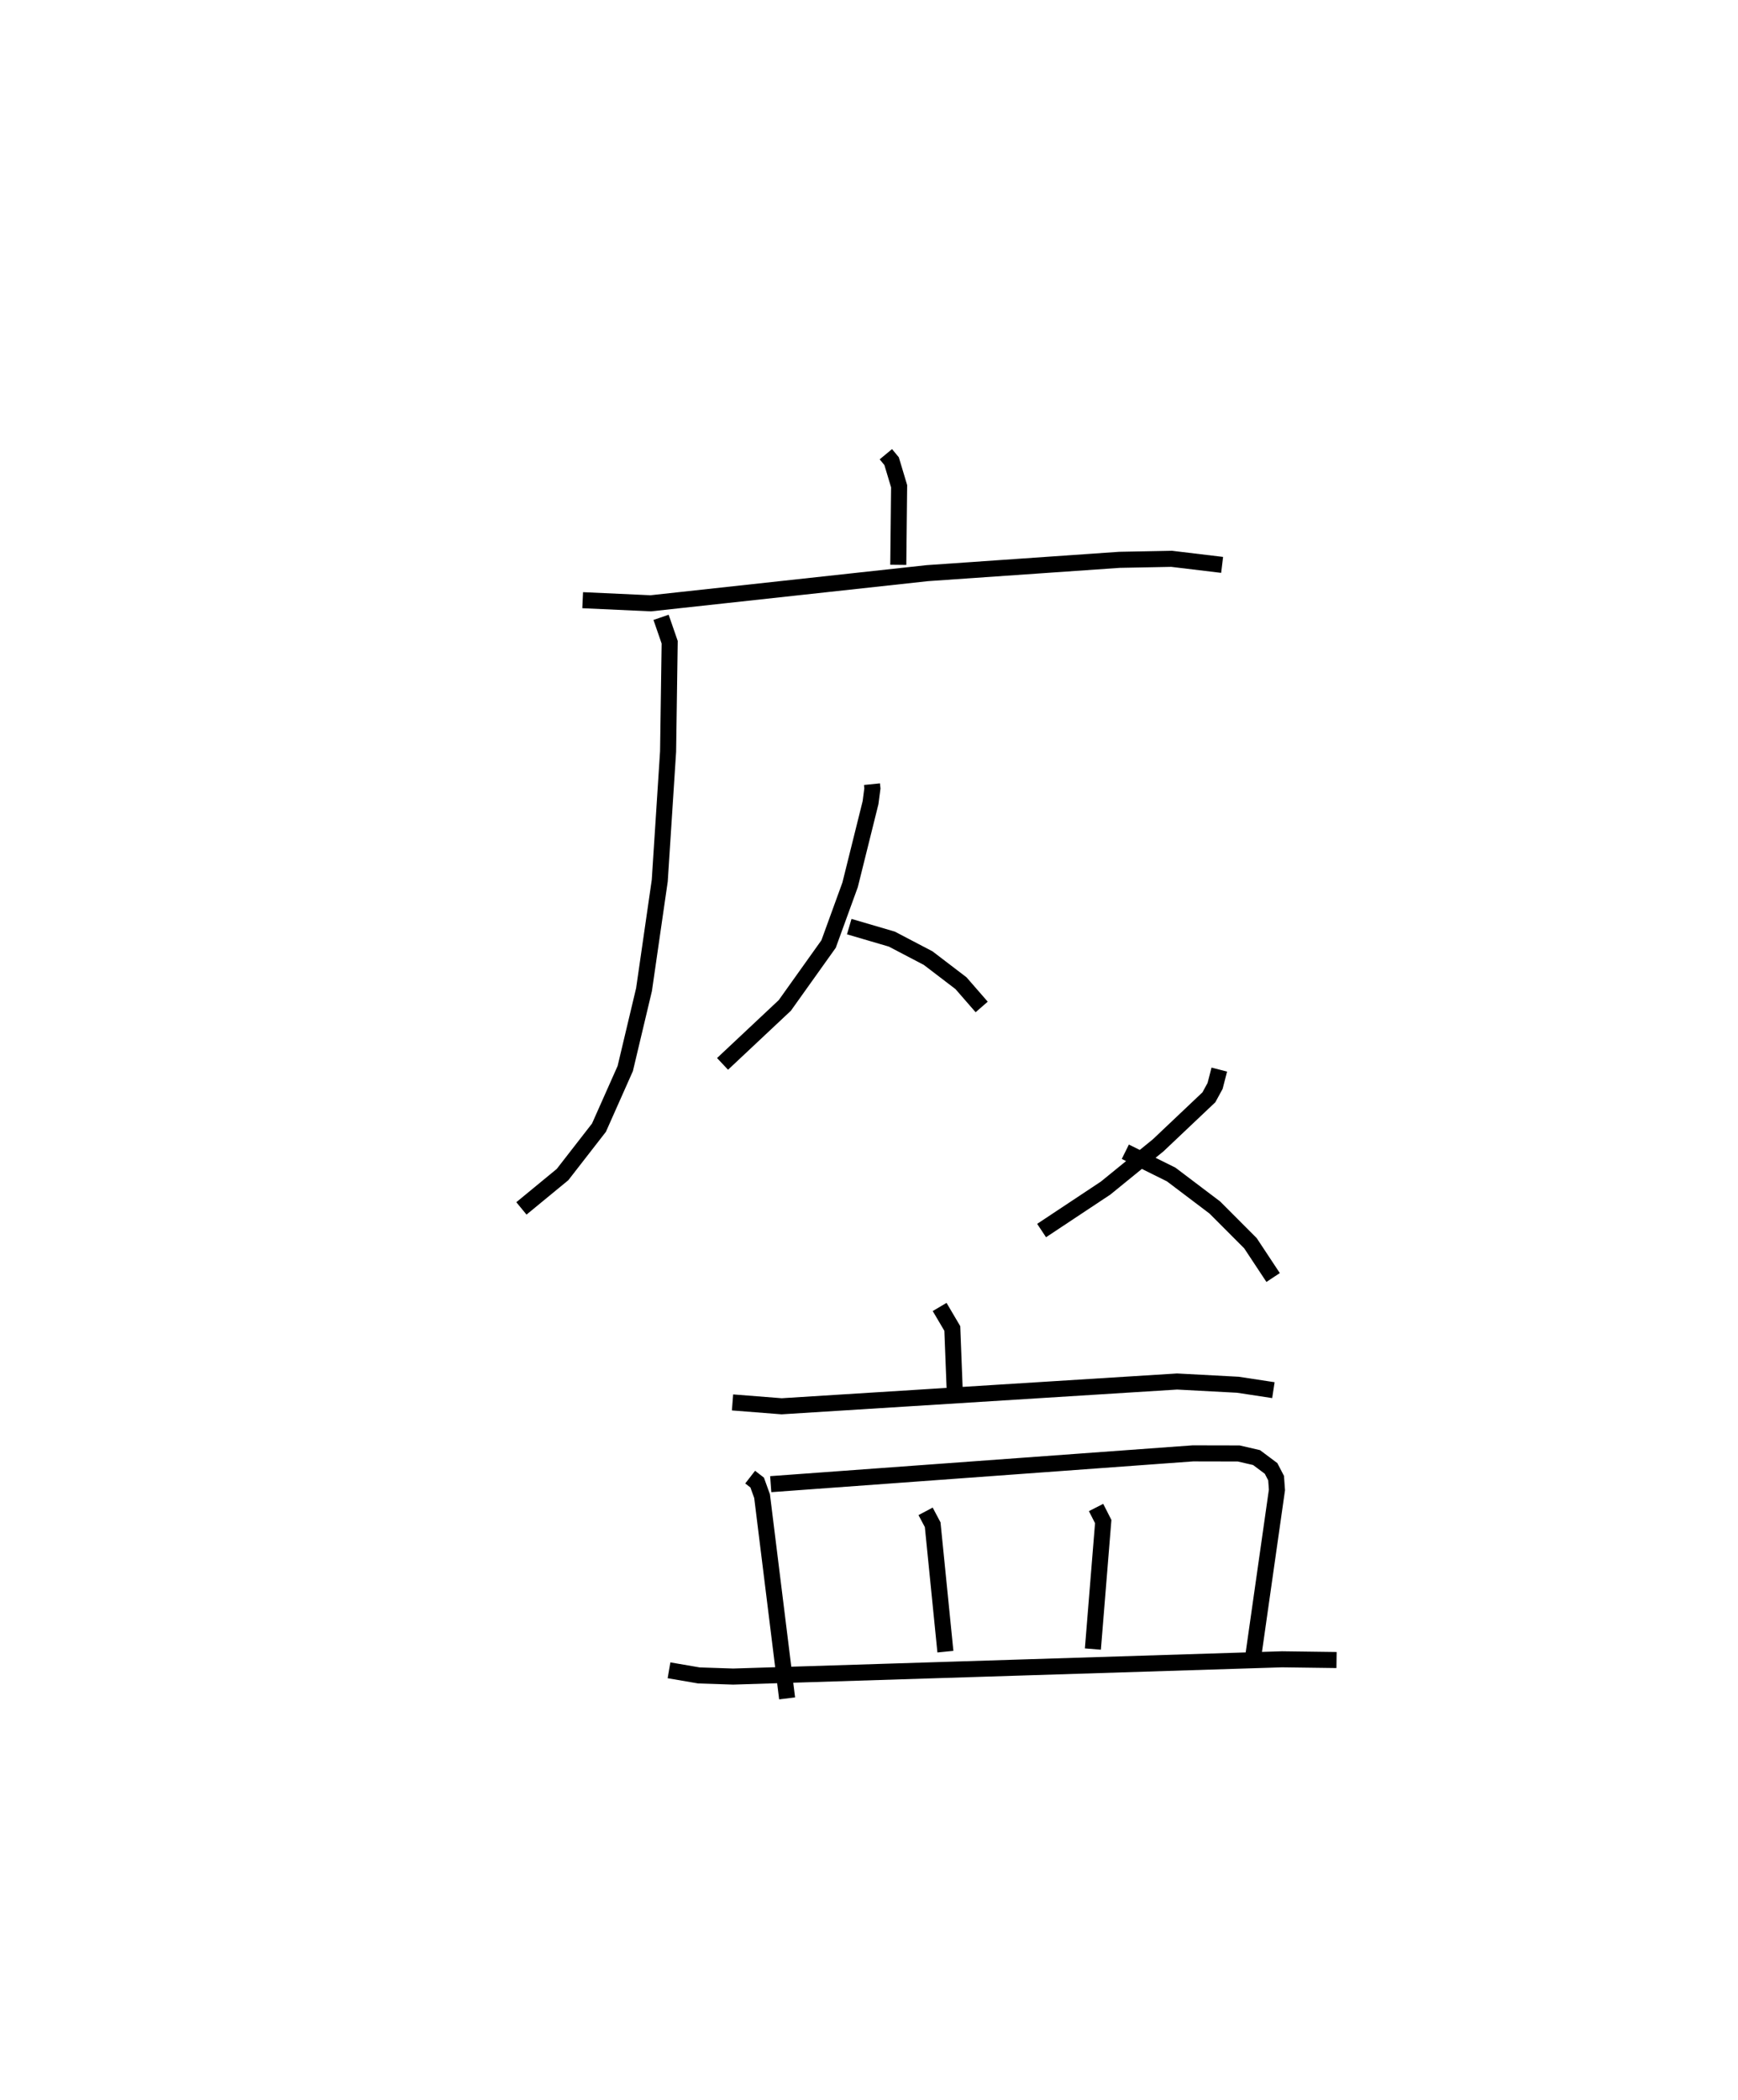 <?xml version="1.0" encoding="utf-8" ?>
<svg baseProfile="full" height="130.76" version="1.1" width="108.249" xmlns="http://www.w3.org/2000/svg" xmlns:ev="http://www.w3.org/2001/xml-events" xmlns:xlink="http://www.w3.org/1999/xlink"><defs /><rect fill="white" height="130.76" width="108.249" x="0" y="0" /><path d="M25,25 m0.0,0.0 m30.174,3.284 l0.358,0.432 0.469,1.562 l-0.053,4.894 m-19.657,2.201 l4.241,0.194 17.221,-1.877 l11.969,-0.83 3.252,-0.063 l3.144,0.378 m-34.945,3.266 l0.537,1.551 -0.099,6.802 l-0.519,8.041 -0.98,6.783 l-1.17,4.92 -1.637,3.681 l-2.268,2.919 -2.562,2.108 m21.834,-26.417 l0.027,0.264 -0.116,0.887 l-1.273,5.118 -1.34,3.685 l-2.726,3.823 -3.879,3.641 m7.891,-8.548 l2.653,0.778 2.264,1.185 l2.043,1.56 1.289,1.48 m14.8,3.9 l-0.262,1.017 -0.386,0.708 l-3.161,2.992 -3.274,2.663 l-3.985,2.643 m5.215,-4.907 l2.855,1.416 2.72,2.057 l2.219,2.224 1.411,2.134 m-20.771,1.834 l0.789,1.338 0.146,3.745 m-13.834,0.861 l3.059,0.24 24.631,-1.542 l3.789,0.202 2.208,0.336 m-32.589,5.415 l0.437,0.339 0.305,0.846 l1.56,12.594 m-1.021,-13.34 l26.296,-1.918 2.851,0.006 l1.112,0.257 0.904,0.676 l0.313,0.603 0.053,0.734 l-1.53,10.741 m-20.354,-9.406 l0.442,0.832 0.792,7.905 m9.384,-8.977 l0.446,0.876 -0.644,7.938 m-26.4,1.324 l1.86,0.319 2.138,0.071 l34.183,-1.075 3.395,0.045 " fill="none" stroke="black" stroke-width="1" /></svg>
